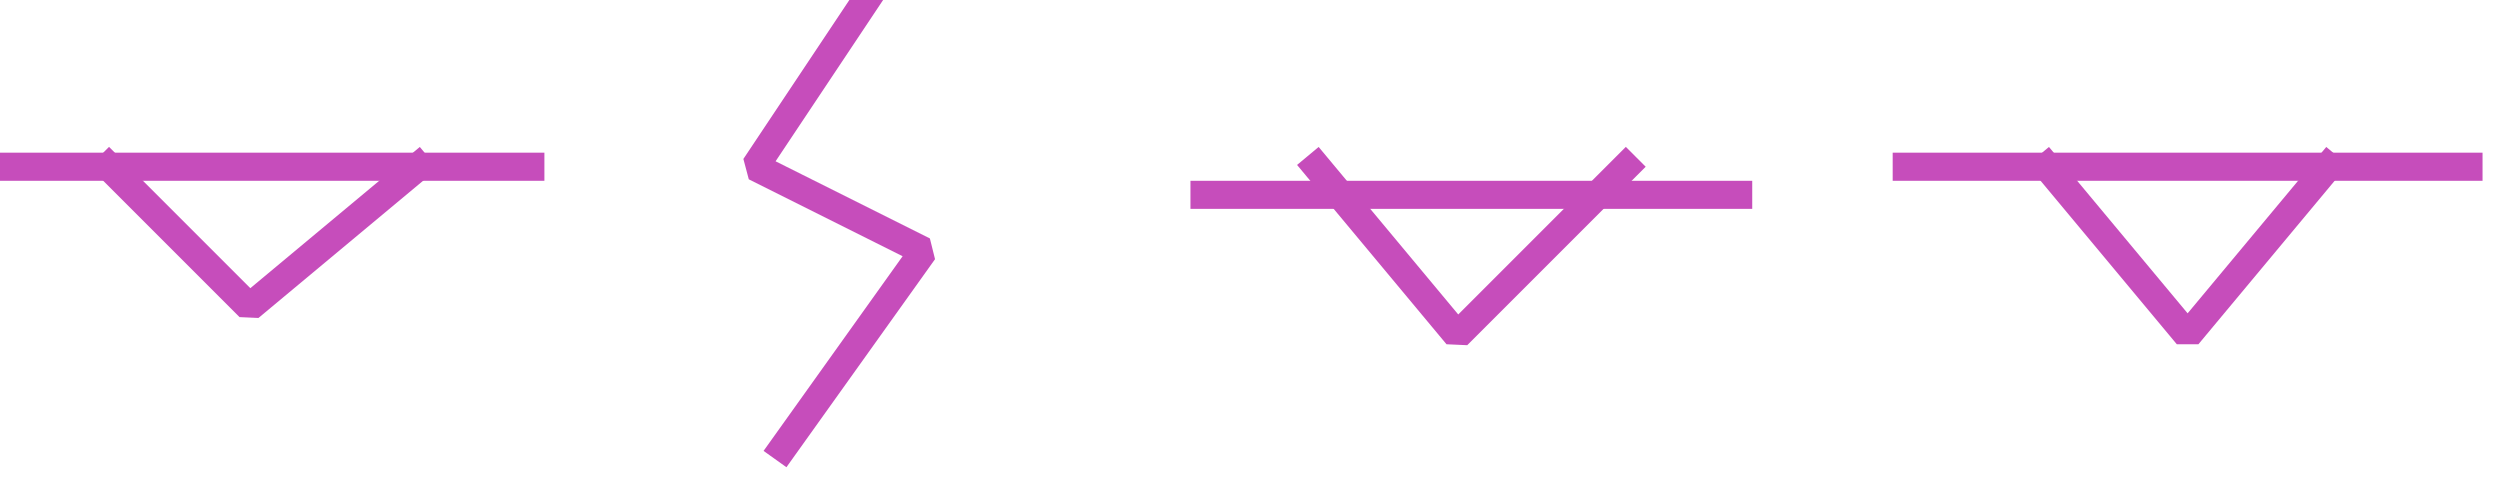 <?xml version="1.0" encoding="UTF-8" standalone="no"?>
<svg width="31.397mm" height="5.997mm"
 viewBox="0 0 89 17"
 xmlns="http://www.w3.org/2000/svg" xmlns:xlink="http://www.w3.org/1999/xlink"  version="1.2" baseProfile="tiny">
<title>CBLARE51</title>
<desc>boundary of a submarine cable area</desc>
<defs>
</defs>
<g fill="none" stroke="black" vector-effect="non-scaling-stroke" stroke-width="1" fill-rule="evenodd" stroke-linecap="square" stroke-linejoin="bevel" >

<g fill="none" stroke="#c64dbb" stroke-opacity="1" stroke-width="1" stroke-linecap="square" stroke-linejoin="bevel" transform="matrix(1,0,0,1,0,0)"
font-family="Sans" font-size="10" font-weight="400" font-style="normal" 
>
<path fill-rule="evenodd" d="M-0.12,5.936 L18.88,5.936"/>
<path fill-rule="evenodd" d="M67.88,5.936 L87.88,5.936"/>
<path fill-rule="evenodd" d="M72.88,5.936 L77.88,11.936 L82.88,5.936"/>
<path fill-rule="evenodd" d="M42.88,6.936 L61.88,6.936"/>
<path fill-rule="evenodd" d="M46.88,5.936 L51.88,11.936 L57.88,5.936"/>
<path fill-rule="evenodd" d="M3.88,5.936 L8.88,10.936 L14.88,5.936"/>
<path fill-rule="evenodd" d="M30.88,-0.064 L26.88,5.936 L32.88,8.936 L27.88,15.936"/>
</g>
</g>
</svg>
